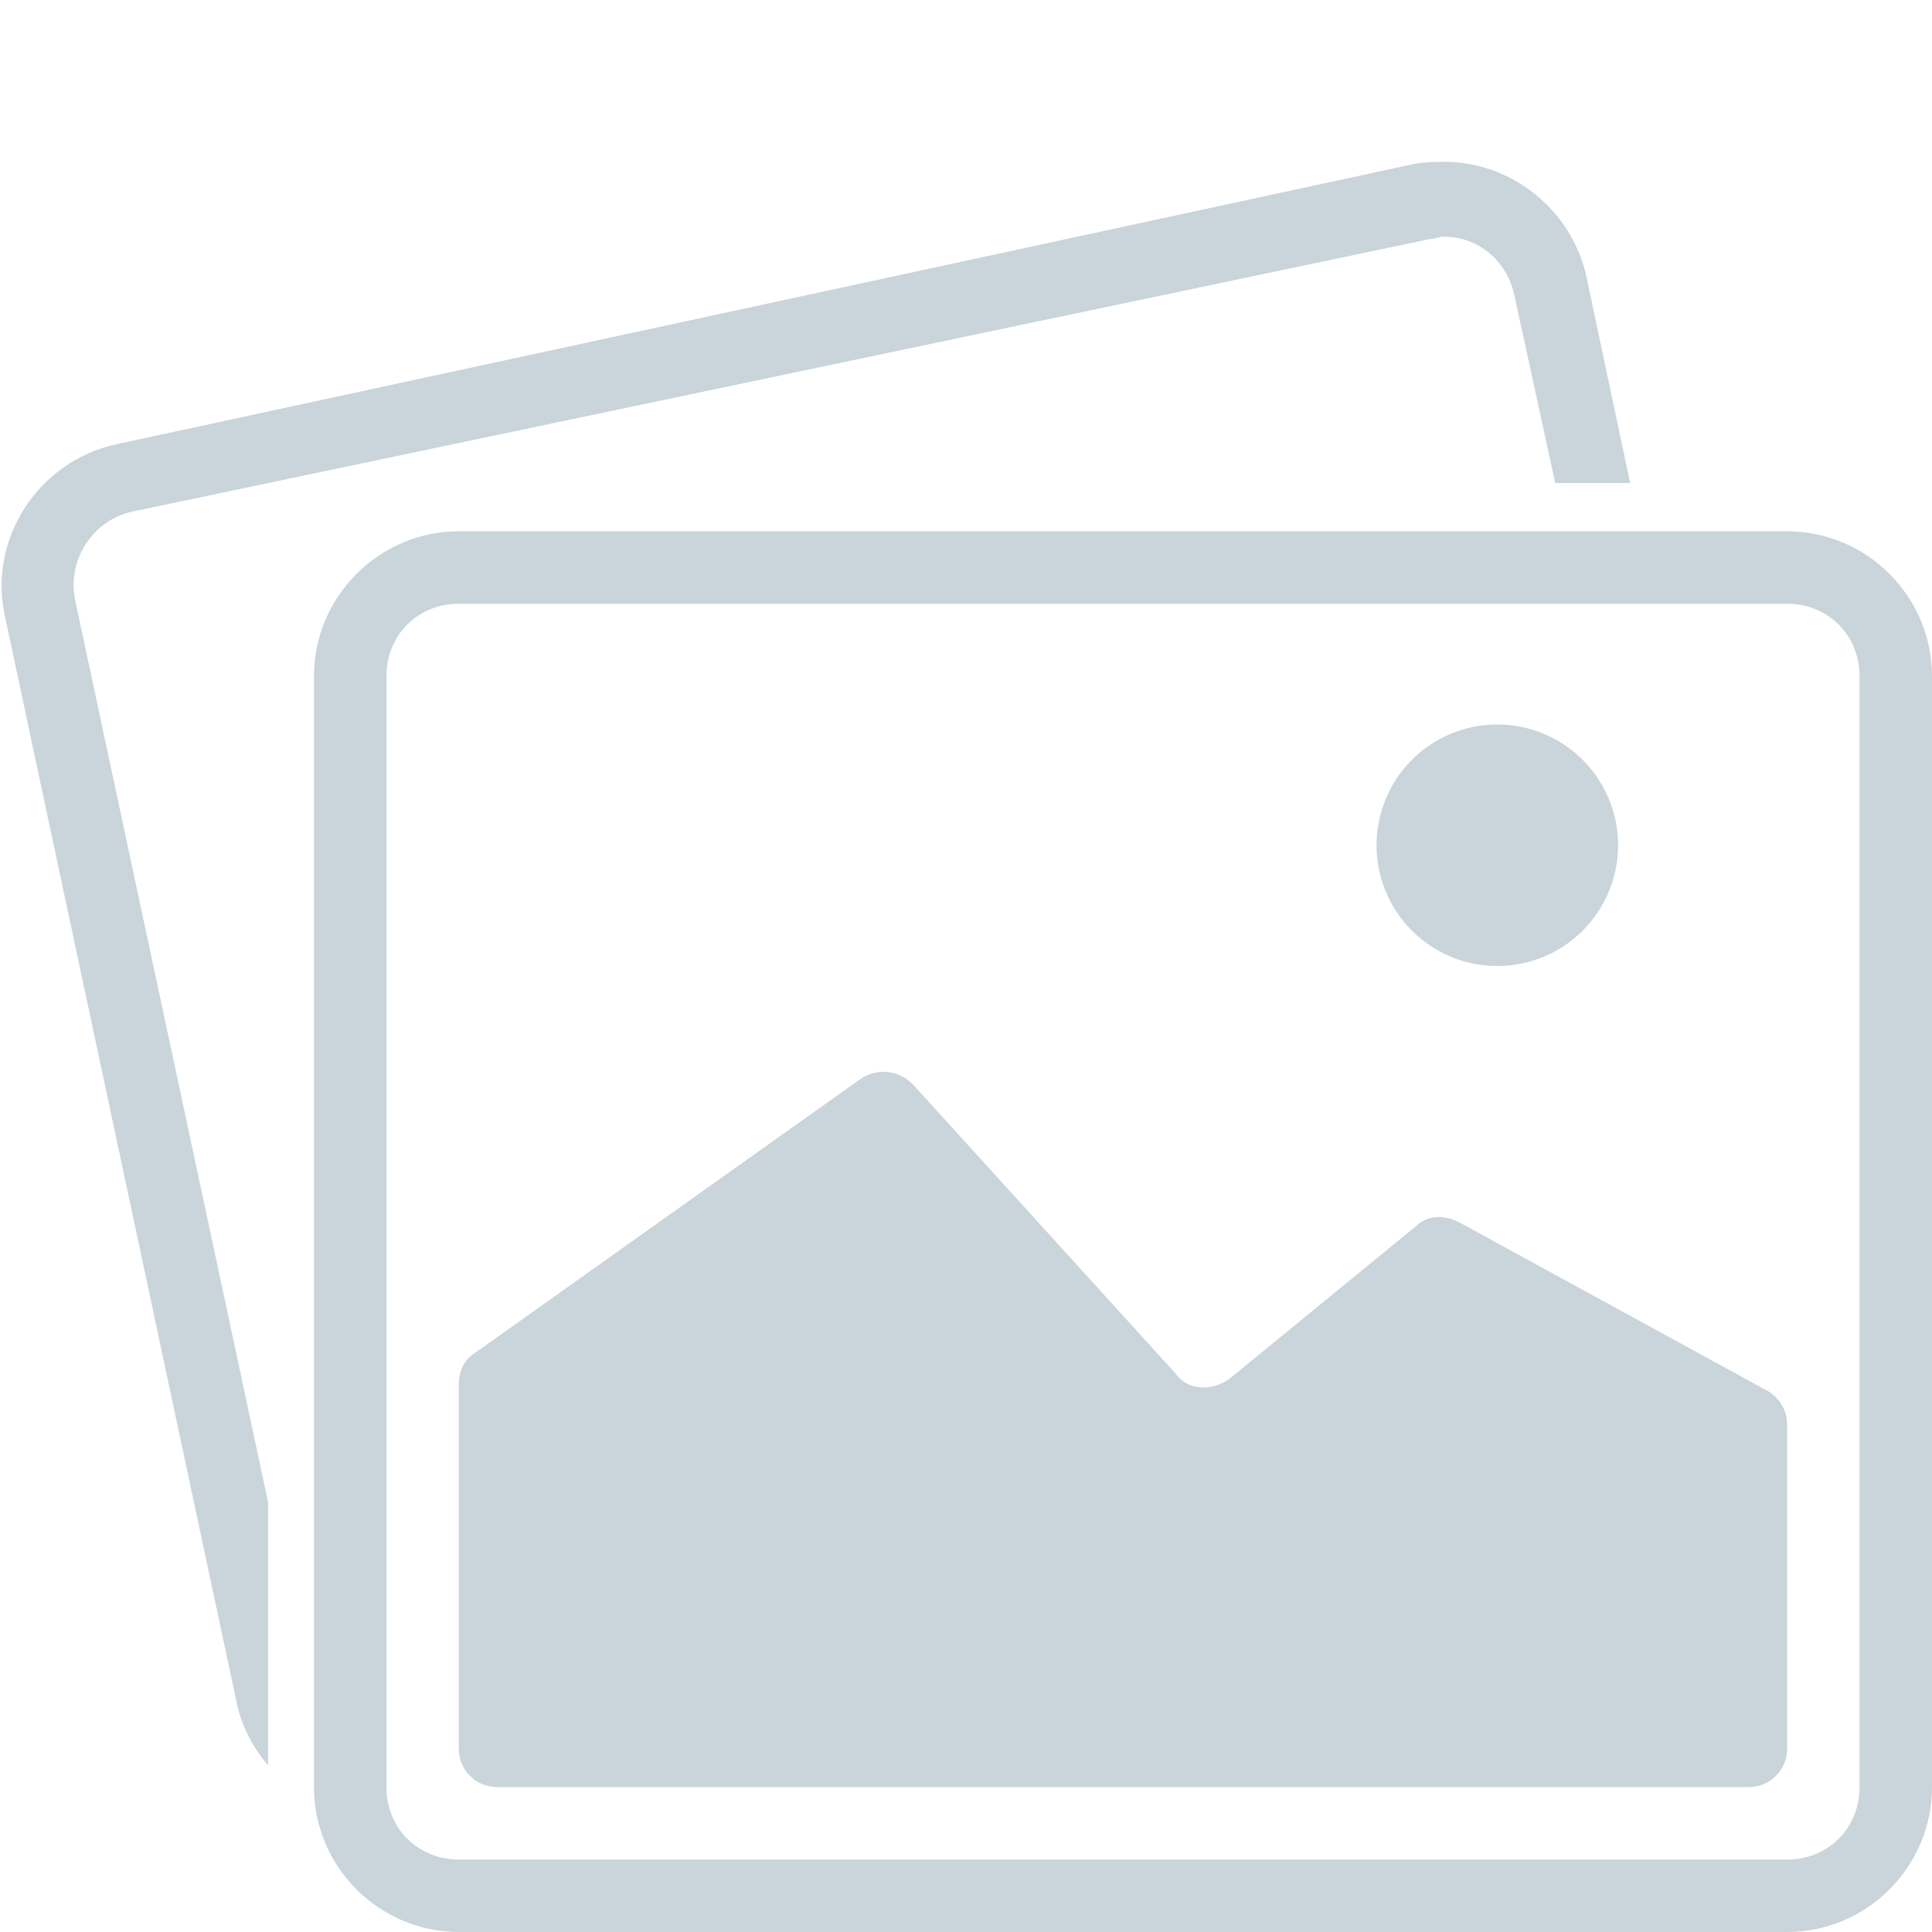 <?xml version="1.0" standalone="no"?><!DOCTYPE svg PUBLIC "-//W3C//DTD SVG 1.1//EN" "http://www.w3.org/Graphics/SVG/1.1/DTD/svg11.dtd"><svg t="1707299183948" class="icon" viewBox="0 0 1024 1024" version="1.1" xmlns="http://www.w3.org/2000/svg" p-id="4263" xmlns:xlink="http://www.w3.org/1999/xlink" width="200" height="200"><path d="M39.68 317.44c-3.84-20.48 8.96-40.96 29.44-46.08L757.76 126.72c2.56 0 5.12-1.28 7.68-1.28 17.92 0 33.28 12.8 37.12 30.72l21.76 99.84h39.68l-23.04-108.8c-7.68-35.84-39.68-61.44-75.52-61.44-5.12 0-10.24 0-16.64 1.28L61.44 235.52c-40.96 8.96-67.84 49.92-58.88 90.88l122.88 576c2.56 12.8 8.96 24.32 16.64 33.28V796.16l-102.4-478.72z" fill="#C9D4DB" p-id="4264"></path><path d="M243.2 733.44v193.28c0 11.52 8.96 20.48 20.48 20.48h663.04c11.52 0 20.48-8.96 20.48-20.48V755.2c0-7.68-3.84-14.08-10.24-17.92l-163.84-89.6c-7.68-3.84-16.64-3.84-23.04 2.56l-98.56 80.64c-8.96 6.4-21.76 6.4-28.16-2.56l-139.52-153.6c-7.68-7.68-19.2-8.96-28.16-2.56L252.16 716.8c-6.4 3.84-8.96 10.24-8.96 16.64z" fill="#C9D4DB" p-id="4265"></path><path d="M793.6 448m-64 0a64 64 0 1 0 128 0 64 64 0 1 0-128 0Z" fill="#C9D4DB" p-id="4266"></path><path d="M947.2 320c21.76 0 38.4 16.64 38.4 38.4v588.8c0 21.76-16.64 38.4-38.4 38.4H243.2c-21.76 0-38.4-16.64-38.4-38.4V358.4c0-21.76 16.64-38.4 38.4-38.4h704m0-38.4H243.2c-42.24 0-76.8 34.56-76.8 76.8v588.8c0 42.24 34.56 76.8 76.8 76.8h704c42.24 0 76.8-34.56 76.8-76.8V358.4c0-42.24-34.56-76.8-76.8-76.8z" fill="#C9D4DB" p-id="4267"></path></svg>